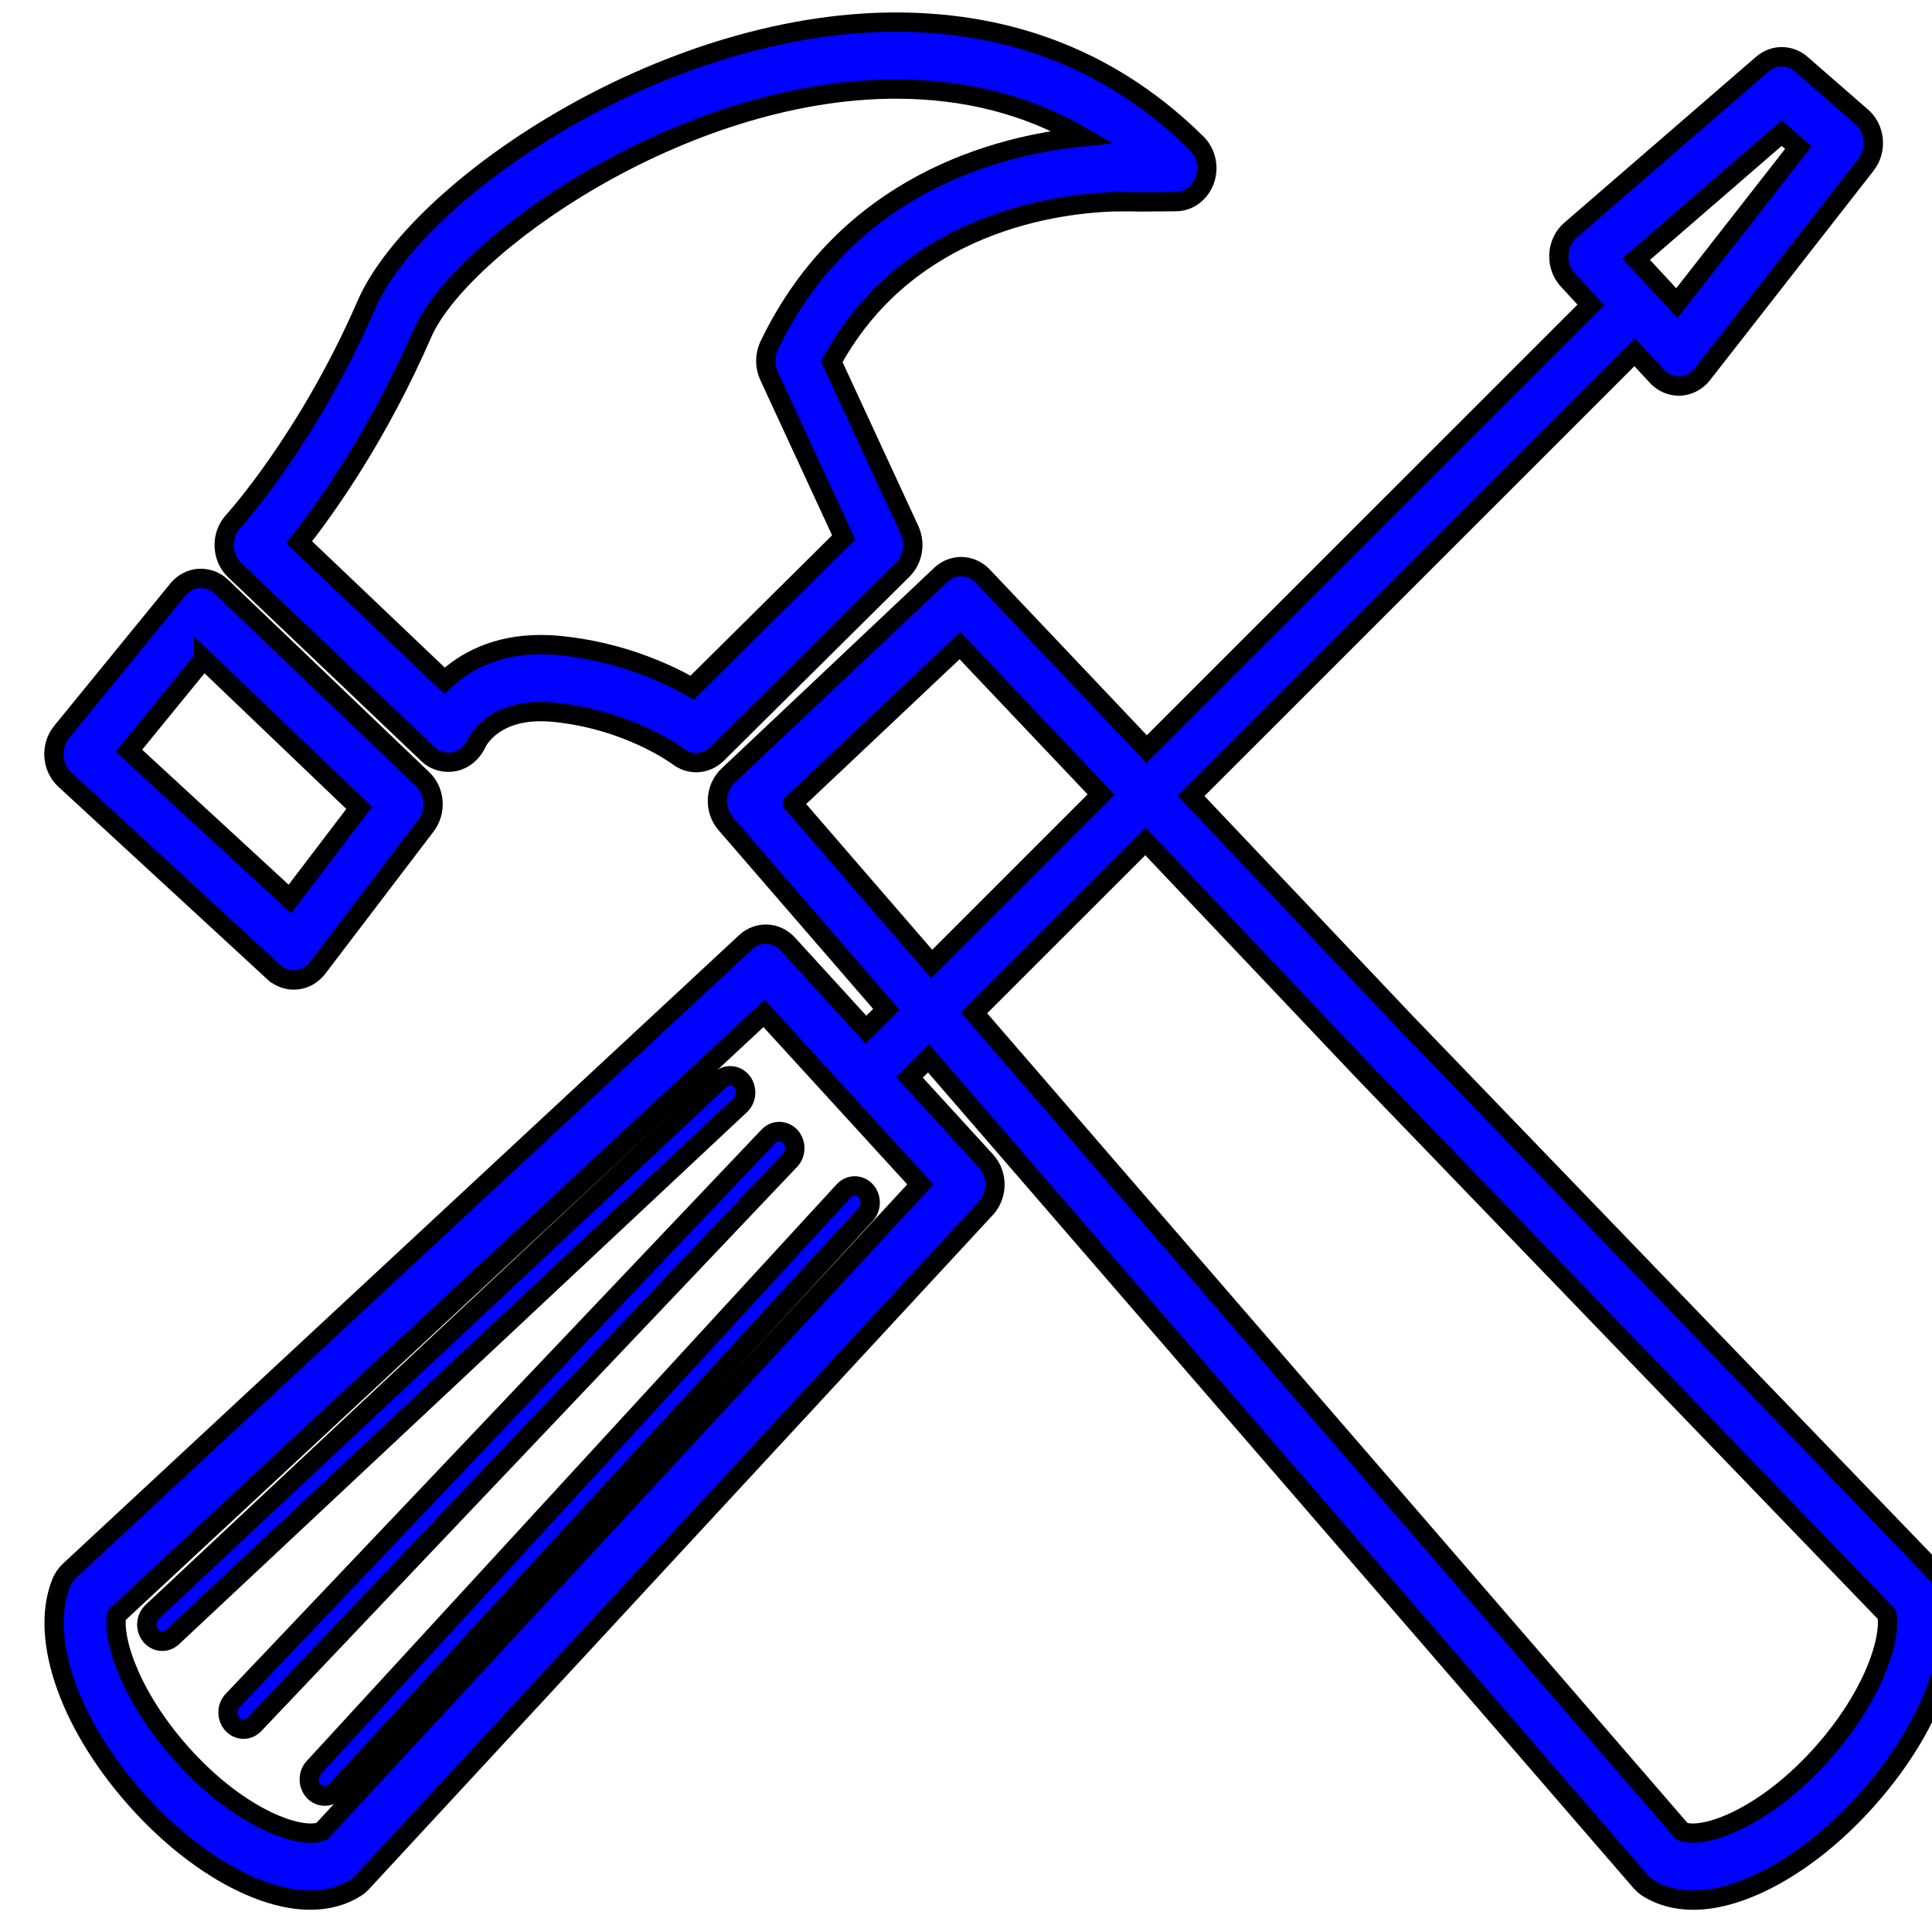 <?xml version="1.0" encoding="UTF-8" standalone="no"?>
<!-- Generator: Adobe Illustrator 16.0.0, SVG Export Plug-In . SVG Version: 6.00 Build 0)  -->

<svg
   xmlns:dc="http://purl.org/dc/elements/1.1/"
   xmlns:cc="http://creativecommons.org/ns#"
   xmlns:rdf="http://www.w3.org/1999/02/22-rdf-syntax-ns#"
   xmlns:svg="http://www.w3.org/2000/svg"
   xmlns="http://www.w3.org/2000/svg"
   xmlns:sodipodi="http://sodipodi.sourceforge.net/DTD/sodipodi-0.dtd"
   xmlns:inkscape="http://www.inkscape.org/namespaces/inkscape"
   version="1.1"
   id="Layer_1"
   x="0px"
   y="0px"
   width="100px"
   height="100px"
   viewBox="0 0 100 100"
   enable-background="new 0 0 100 100"
   xml:space="preserve"
   inkscape:version="0.48.4 r9939"
   sodipodi:docname="repair6B.svg"><defs
     id="defs17" /><sodipodi:namedview
     pagecolor="#ffffff"
     bordercolor="#666666"
     borderopacity="1"
     objecttolerance="10"
     gridtolerance="10"
     guidetolerance="10"
     inkscape:pageopacity="0"
     inkscape:pageshadow="2"
     inkscape:window-width="1195"
     inkscape:window-height="626"
     id="namedview15"
     showgrid="false"
     inkscape:zoom="2.36"
     inkscape:cx="-26.059322"
     inkscape:cy="50"
     inkscape:window-x="2031"
     inkscape:window-y="140"
     inkscape:window-maximized="0"
     inkscape:current-layer="Layer_1" /><path
     d="m 58.203,10.435 c 0.335,0 0.532,0.012 0.67,0.017 l 2.002,-0.017 c 0.658,-0.005 1.246,-0.447 1.483,-1.112 C 62.595,8.658 62.43,7.906 61.943,7.424 57.735,3.257 52.498,1.145 46.376,1.145 c -12.208,0 -24.849,8.739 -27.412,14.632 -3.032,6.97 -6.853,11.167 -6.893,11.21 -0.311,0.338 -0.481,0.802 -0.466,1.279 0.014,0.478 0.21,0.929 0.543,1.246 l 10.012,9.529 c 0.372,0.355 0.886,0.483 1.379,0.376 0.489,-0.106 0.913,-0.471 1.134,-0.956 0.083,-0.182 0.988,-1.894 4.005,-1.594 3.877,0.381 6.403,2.27 6.429,2.287 0.279,0.213 0.602,0.319 0.926,0.319 0.389,0 0.777,-0.154 1.083,-0.456 l 9.612,-9.529 c 0.527,-0.523 0.67,-1.36 0.351,-2.053 l -4.029,-8.713 c 4.191,-7.67 12.609,-8.285 15.154,-8.285 z m -18.387,7.448 c -0.235,0.492 -0.24,1.078 -0.011,1.573 l 3.865,8.36 -7.845,7.778 c -1.322,-0.759 -3.725,-1.871 -6.856,-2.18 -0.344,-0.035 -0.673,-0.049 -0.984,-0.049 -2.32,0 -3.941,0.878 -4.972,1.871 l -7.532,-7.169 c 1.475,-1.873 4.115,-5.605 6.382,-10.815 1.932,-4.441 13.341,-12.643 24.513,-12.643 3.588,0 6.818,0.83 9.645,2.474 -4.332,0.435 -12.175,2.417 -16.205,10.799 z"
     id="path3"
     style="stroke-width:1;stroke-miterlimit:4;stroke-dasharray:none;stroke:#000000;stroke-opacity:1;fill:#0002ff;fill-opacity:1"
     inkscape:connector-curvature="0" /><path
     d="m 14.167,50.313 c 0.292,0.267 0.66,0.412 1.038,0.412 0.046,0 0.095,-0.002 0.141,-0.007 0.429,-0.04 0.823,-0.265 1.096,-0.624 l 5.607,-7.364 c 0.549,-0.721 0.473,-1.781 -0.175,-2.4 L 11.461,30.369 c -0.317,-0.305 -0.729,-0.45 -1.16,-0.431 -0.426,0.029 -0.822,0.239 -1.102,0.584 l -6.007,7.364 c -0.285,0.347 -0.428,0.806 -0.396,1.268 0.03,0.464 0.232,0.894 0.559,1.195 l 10.811,9.964 z m -3.627,-16.2 8.053,7.705 -3.588,4.713 -8.332,-7.677 3.867,-4.74 z"
     id="path5"
     style="stroke-width:1;stroke-miterlimit:4;stroke-dasharray:none;stroke:#000000;stroke-opacity:1;fill:#0002ff;fill-opacity:1"
     inkscape:connector-curvature="0" /><path
     d="M 100.17,81.366 72.793,52.96 61.645,41.194 84.612,18.232 85.761,19.474 c 0.301,0.326 0.708,0.508 1.133,0.508 0.022,0 0.045,0 0.067,-0.002 0.447,-0.021 0.867,-0.243 1.157,-0.613 L 96.587,8.523 C 96.865,8.166 97,7.703 96.957,7.24 96.917,6.774 96.704,6.348 96.369,6.055 L 93.232,3.32 C 92.647,2.812 91.813,2.807 91.225,3.314 L 81.287,11.913 c -0.356,0.308 -0.572,0.766 -0.598,1.258 -0.027,0.492 0.144,0.974 0.466,1.322 l 1.19,1.287 -22.996,22.992 -8.482,-8.952 c -0.596,-0.629 -1.544,-0.657 -2.171,-0.066 L 37.683,40.149 c -0.328,0.31 -0.525,0.75 -0.548,1.218 -0.022,0.47 0.133,0.929 0.431,1.272 l 8.309,9.606 -1.051,1.05 -4.046,-4.429 c -0.588,-0.646 -1.546,-0.686 -2.182,-0.097 L 3.597,81.302 c -0.184,0.173 -0.332,0.388 -0.428,0.629 -1.169,2.932 0.508,7.565 4.173,11.527 2.787,3.016 6.126,4.891 8.711,4.891 0.889,0 1.679,-0.211 2.348,-0.631 0.12,-0.074 0.232,-0.168 0.33,-0.274 L 51.029,62.54 c 0.623,-0.674 0.626,-1.766 0.006,-2.443 l -3.962,-4.335 0.987,-0.986 36.87,42.629 c 0.107,0.123 0.232,0.23 0.367,0.315 0.67,0.419 1.459,0.631 2.348,0.631 2.584,0 5.922,-1.875 8.711,-4.891 3.665,-3.962 5.344,-8.595 4.173,-11.527 -0.083,-0.215 -0.205,-0.407 -0.36,-0.567 z M 92.221,6.89 93.082,7.641 86.794,15.69 84.686,13.412 92.221,6.89 z M 16.656,94.79 C 15.54,95.229 12.496,94.134 9.609,91.008 6.846,88.021 5.816,84.968 6.032,83.608 L 39.546,52.453 47.638,61.306 16.656,94.79 z m 24.381,-53.208 8.649,-8.166 7.306,7.71 -8.767,8.767 -7.188,-8.311 z M 94.092,91.008 c -2.871,3.108 -5.892,4.208 -7.028,3.789 l -36.651,-42.374 8.875,-8.873 11.276,11.901 27.1,28.115 c 0.243,1.339 -0.782,4.425 -3.572,7.442 z"
     id="path7"
     style="stroke-width:1;stroke-miterlimit:4;stroke-dasharray:none;stroke:#000000;stroke-opacity:1;fill:#0002ff;fill-opacity:1"
     inkscape:connector-curvature="0" /><path
     d="m 12.03,89.241 c 0.159,0.175 0.367,0.262 0.573,0.262 0.202,0 0.404,-0.081 0.559,-0.246 L 40.897,60.052 c 0.317,-0.333 0.324,-0.884 0.016,-1.225 -0.311,-0.341 -0.817,-0.348 -1.133,-0.017 L 12.044,88.016 c -0.317,0.333 -0.324,0.882 -0.014,1.225 z"
     id="path9"
     style="stroke-width:1;stroke-miterlimit:4;stroke-dasharray:none;stroke:#000000;stroke-opacity:1;fill:#0002ff;fill-opacity:1"
     inkscape:connector-curvature="0" /><path
     d="m 38.399,55.98 c -0.29,-0.364 -0.796,-0.4 -1.129,-0.088 L 7.875,83.433 c -0.335,0.314 -0.37,0.859 -0.082,1.221 0.159,0.198 0.381,0.3 0.606,0.3 0.186,0 0.372,-0.069 0.524,-0.211 L 38.319,57.202 c 0.335,-0.312 0.37,-0.859 0.08,-1.221 z"
     id="path11"
     style="stroke-width:1;stroke-miterlimit:4;stroke-dasharray:none;stroke:#000000;stroke-opacity:1;fill:#0002ff;fill-opacity:1"
     inkscape:connector-curvature="0" /><path
     d="m 16.243,92.715 c 0.157,0.168 0.36,0.253 0.565,0.253 0.207,0 0.412,-0.085 0.567,-0.255 L 44.809,62.859 c 0.311,-0.34 0.309,-0.889 -0.003,-1.225 -0.312,-0.336 -0.82,-0.336 -1.133,0.004 L 16.24,91.49 c -0.311,0.341 -0.309,0.889 0.003,1.225 z"
     id="path13"
     style="stroke-width:1;stroke-miterlimit:4;stroke-dasharray:none;stroke:#000000;stroke-opacity:1;fill:#0002ff;fill-opacity:1"
     inkscape:connector-curvature="0" /></svg>